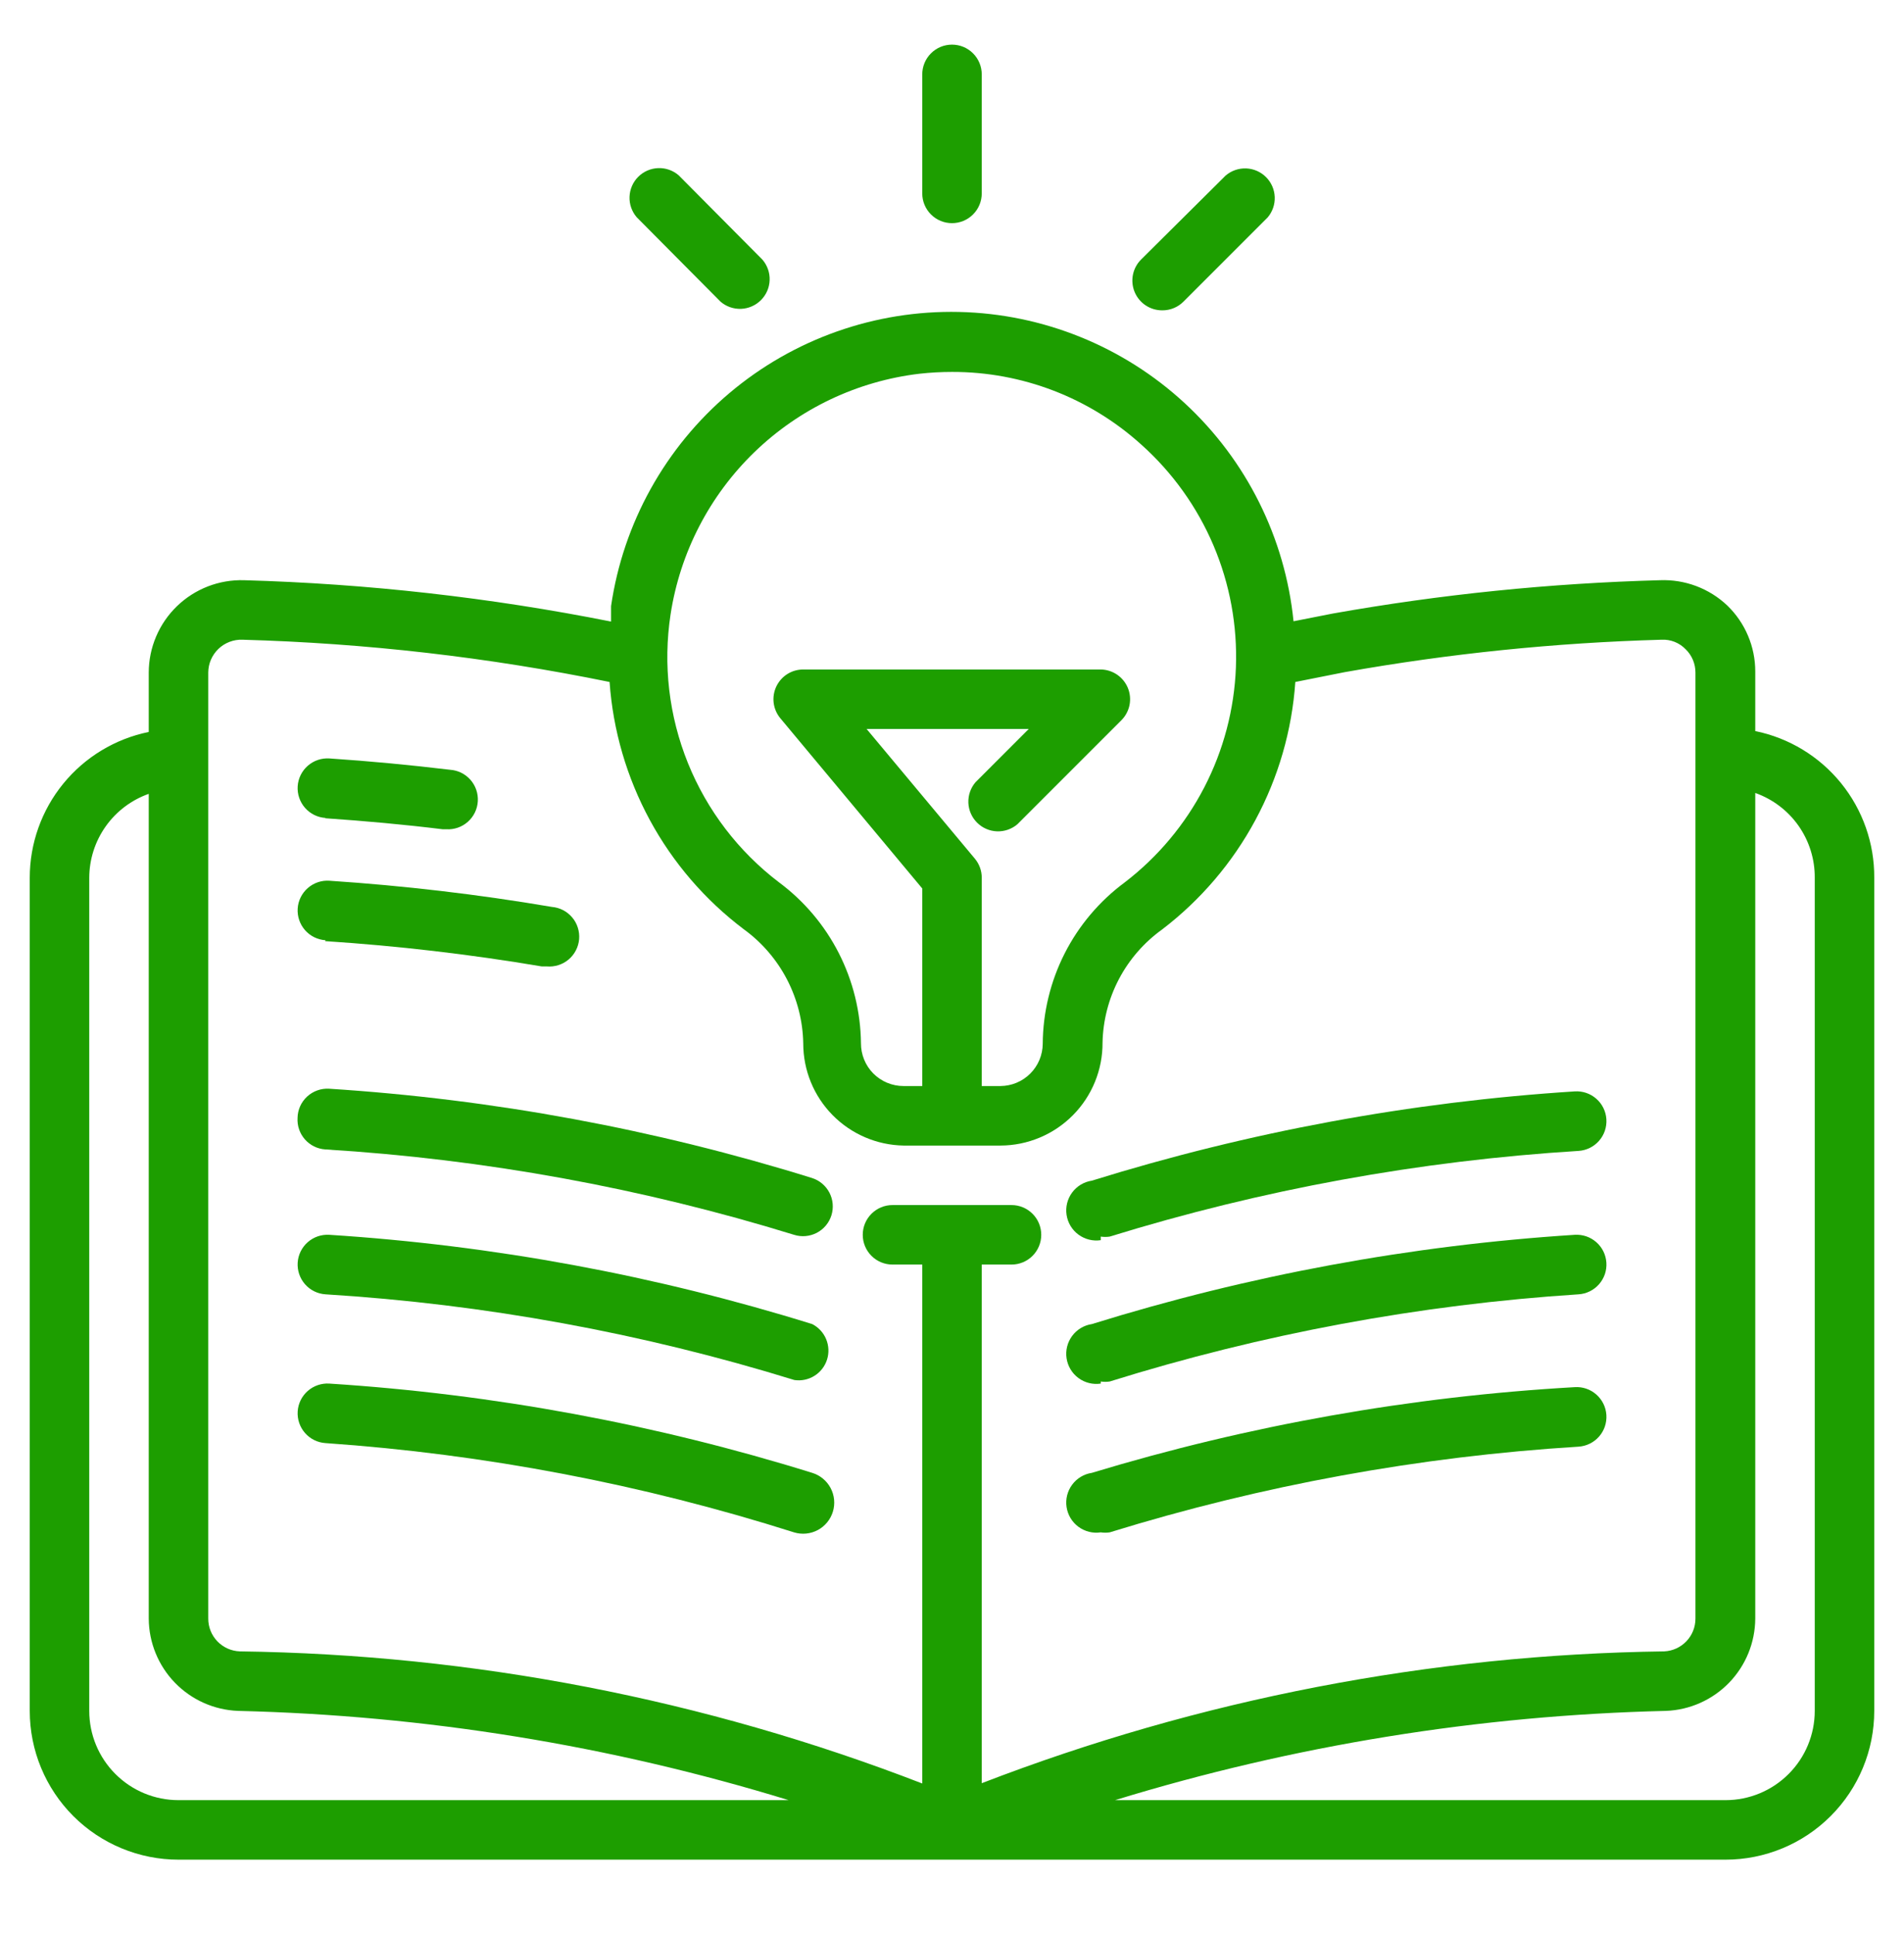 <svg width="64" height="65" viewBox="0 0 64 65" fill="none" xmlns="http://www.w3.org/2000/svg">
<path d="M59 24.57V22.57C59.001 22.156 58.918 21.745 58.756 21.364C58.595 20.983 58.358 20.638 58.06 20.35C57.759 20.065 57.404 19.843 57.016 19.697C56.628 19.551 56.214 19.484 55.8 19.5C52.111 19.6 48.434 19.974 44.8 20.62L43.48 20.88C43.197 18.074 41.897 15.468 39.826 13.553C37.755 11.638 35.055 10.547 32.235 10.484C29.416 10.422 26.67 11.392 24.516 13.213C22.362 15.034 20.948 17.579 20.54 20.37C20.54 20.55 20.54 20.72 20.54 20.89C16.473 20.081 12.345 19.616 8.2 19.5C7.785 19.488 7.372 19.559 6.985 19.709C6.597 19.86 6.244 20.086 5.946 20.375C5.648 20.664 5.41 21.009 5.248 21.392C5.085 21.774 5.001 22.185 5 22.6V24.6C3.871 24.83 2.856 25.444 2.127 26.337C1.398 27.23 1 28.347 1 29.5V57.5C1 58.826 1.527 60.098 2.464 61.035C2.929 61.5 3.48 61.868 4.087 62.119C4.693 62.37 5.343 62.5 6 62.5H58C59.326 62.5 60.598 61.973 61.535 61.035C62.473 60.098 63 58.826 63 57.5V29.5C63.007 28.342 62.612 27.218 61.883 26.319C61.153 25.419 60.134 24.801 59 24.57ZM22.54 20.65C22.858 18.571 23.849 16.655 25.361 15.193C26.873 13.732 28.822 12.807 30.91 12.56C31.272 12.52 31.636 12.5 32 12.5C34.35 12.494 36.617 13.364 38.36 14.94C39.409 15.877 40.238 17.035 40.789 18.33C41.339 19.625 41.596 21.026 41.543 22.432C41.489 23.838 41.126 25.215 40.479 26.464C39.832 27.713 38.917 28.805 37.8 29.66C36.953 30.288 36.263 31.105 35.786 32.045C35.309 32.986 35.057 34.025 35.05 35.08C35.047 35.456 34.897 35.815 34.631 36.081C34.365 36.347 34.006 36.497 33.63 36.5H33V29.5C33.001 29.266 32.919 29.04 32.77 28.86L29.13 24.5H34.58L32.79 26.29C32.626 26.481 32.541 26.727 32.55 26.979C32.56 27.231 32.664 27.469 32.842 27.647C33.02 27.826 33.259 27.93 33.511 27.94C33.763 27.949 34.009 27.864 34.2 27.7L37.7 24.2C37.837 24.06 37.93 23.883 37.968 23.691C38.005 23.499 37.985 23.3 37.911 23.119C37.836 22.938 37.71 22.783 37.548 22.673C37.386 22.563 37.196 22.503 37 22.5H27C26.81 22.5 26.623 22.553 26.463 22.655C26.302 22.757 26.174 22.903 26.093 23.075C26.012 23.247 25.982 23.439 26.006 23.627C26.031 23.816 26.108 23.994 26.23 24.14L31 29.86V36.5H30.37C30.181 36.5 29.995 36.463 29.82 36.39C29.646 36.318 29.488 36.211 29.355 36.078C29.222 35.944 29.117 35.785 29.046 35.61C28.975 35.435 28.939 35.248 28.94 35.06C28.928 34.006 28.673 32.97 28.194 32.031C27.716 31.093 27.026 30.278 26.18 29.65C24.821 28.615 23.766 27.233 23.125 25.649C22.485 24.066 22.282 22.339 22.54 20.65ZM7 22.6C7.001 22.451 7.032 22.305 7.091 22.169C7.15 22.033 7.236 21.91 7.343 21.807C7.45 21.704 7.577 21.625 7.715 21.572C7.854 21.519 8.002 21.494 8.15 21.5C12.297 21.615 16.425 22.09 20.49 22.92C20.605 24.547 21.067 26.13 21.845 27.564C22.622 28.997 23.698 30.247 25 31.23C25.608 31.671 26.105 32.248 26.452 32.914C26.799 33.581 26.987 34.319 27 35.07C27 35.969 27.353 36.833 27.983 37.474C28.614 38.116 29.471 38.484 30.37 38.5H33.63C34.083 38.499 34.531 38.408 34.948 38.233C35.365 38.059 35.744 37.803 36.063 37.482C36.382 37.16 36.634 36.779 36.805 36.36C36.976 35.941 37.063 35.492 37.06 35.04C37.076 34.295 37.265 33.564 37.612 32.904C37.959 32.245 38.455 31.675 39.06 31.24C40.355 30.251 41.425 28.998 42.197 27.563C42.97 26.128 43.428 24.546 43.54 22.92L45.2 22.59C48.718 21.964 52.278 21.6 55.85 21.5C56 21.492 56.15 21.517 56.29 21.572C56.429 21.627 56.556 21.712 56.66 21.82C56.766 21.922 56.849 22.045 56.906 22.181C56.962 22.317 56.991 22.463 56.99 22.61V54.4C56.99 54.683 56.881 54.956 56.686 55.16C56.49 55.365 56.223 55.487 55.94 55.5C48.091 55.605 40.324 57.105 33 59.93V42.5H34C34.265 42.5 34.52 42.395 34.707 42.207C34.895 42.019 35 41.765 35 41.5C35 41.235 34.895 40.98 34.707 40.793C34.52 40.605 34.265 40.5 34 40.5H30C29.735 40.5 29.48 40.605 29.293 40.793C29.105 40.98 29 41.235 29 41.5C29 41.765 29.105 42.019 29.293 42.207C29.48 42.395 29.735 42.5 30 42.5H31V59.94C23.678 57.107 15.91 55.604 8.06 55.5C7.775 55.489 7.506 55.369 7.308 55.164C7.11 54.959 7 54.685 7 54.4V22.6ZM3 57.5V29.5C3.002 28.881 3.195 28.278 3.553 27.773C3.911 27.268 4.416 26.886 5 26.68V54.4C5.005 55.203 5.319 55.974 5.878 56.552C6.437 57.129 7.197 57.469 8 57.5C14.278 57.649 20.506 58.658 26.51 60.5H6C5.204 60.5 4.441 60.184 3.879 59.621C3.316 59.059 3 58.295 3 57.5ZM61 57.5C61 58.295 60.684 59.059 60.121 59.621C59.559 60.184 58.796 60.5 58 60.5H37.48C43.487 58.657 49.718 57.648 56 57.5C56.803 57.469 57.563 57.129 58.122 56.552C58.681 55.974 58.995 55.203 59 54.4V26.65C59.588 26.858 60.097 27.244 60.456 27.755C60.814 28.266 61.005 28.876 61 29.5V57.5Z" fill="#1D9E00"/>
<path d="M10.931 27.5C12.251 27.59 13.581 27.71 14.881 27.87H15.001C15.266 27.886 15.527 27.796 15.726 27.619C15.925 27.443 16.045 27.195 16.061 26.93C16.077 26.665 15.987 26.404 15.811 26.205C15.634 26.006 15.386 25.886 15.121 25.87C13.791 25.71 12.421 25.58 11.071 25.49C10.806 25.473 10.545 25.561 10.345 25.737C10.145 25.912 10.023 26.16 10.006 26.425C9.989 26.69 10.078 26.951 10.253 27.151C10.428 27.351 10.676 27.473 10.941 27.49L10.931 27.5Z" fill="#1D9E00"/>
<path d="M10.931 31.63C13.371 31.789 15.8 32.073 18.211 32.48H18.381C18.512 32.491 18.645 32.476 18.77 32.436C18.896 32.396 19.012 32.332 19.113 32.247C19.214 32.162 19.297 32.058 19.357 31.941C19.418 31.824 19.455 31.696 19.466 31.565C19.477 31.433 19.462 31.301 19.422 31.176C19.383 31.05 19.318 30.933 19.233 30.833C19.148 30.732 19.044 30.649 18.927 30.588C18.81 30.528 18.682 30.491 18.551 30.48C16.074 30.059 13.578 29.766 11.071 29.6C10.806 29.582 10.545 29.671 10.345 29.847C10.145 30.022 10.023 30.27 10.006 30.535C9.989 30.8 10.078 31.061 10.253 31.261C10.428 31.461 10.676 31.582 10.941 31.6L10.931 31.63Z" fill="#1D9E00"/>
<path d="M10.002 37.57C9.985 37.834 10.074 38.093 10.248 38.292C10.423 38.491 10.668 38.612 10.932 38.63C16.281 38.958 21.571 39.921 26.692 41.5C26.945 41.58 27.22 41.555 27.455 41.433C27.691 41.31 27.867 41.099 27.947 40.845C28.026 40.592 28.002 40.317 27.879 40.082C27.756 39.847 27.545 39.67 27.292 39.59C22.02 37.95 16.572 36.943 11.062 36.59C10.927 36.582 10.793 36.601 10.665 36.647C10.539 36.692 10.422 36.763 10.323 36.854C10.224 36.946 10.144 37.056 10.089 37.179C10.034 37.302 10.004 37.435 10.002 37.57Z" fill="#1D9E00"/>
<path d="M27.301 44.5C22.029 42.86 16.581 41.853 11.071 41.5C10.94 41.492 10.808 41.509 10.683 41.551C10.559 41.594 10.444 41.66 10.345 41.747C10.145 41.922 10.023 42.17 10.006 42.435C9.989 42.7 10.078 42.962 10.253 43.161C10.428 43.361 10.676 43.483 10.941 43.5C16.29 43.831 21.581 44.798 26.701 46.38C26.936 46.415 27.175 46.365 27.376 46.239C27.577 46.114 27.727 45.921 27.799 45.695C27.871 45.469 27.86 45.225 27.769 45.006C27.678 44.787 27.512 44.608 27.301 44.5Z" fill="#1D9E00"/>
<path d="M27.301 49.5C22.029 47.86 16.581 46.853 11.071 46.5C10.806 46.483 10.545 46.572 10.345 46.747C10.145 46.922 10.023 47.17 10.006 47.435C9.989 47.7 10.078 47.962 10.253 48.161C10.428 48.361 10.676 48.483 10.941 48.5C16.292 48.871 21.579 49.878 26.691 51.5C26.956 51.581 27.243 51.553 27.488 51.423C27.732 51.293 27.915 51.07 27.996 50.805C28.077 50.54 28.049 50.254 27.919 50.009C27.788 49.764 27.566 49.581 27.301 49.5Z" fill="#1D9E00"/>
<path d="M37.001 41.56C37.1 41.575 37.202 41.575 37.301 41.56C42.421 39.978 47.712 39.011 53.061 38.68C53.326 38.663 53.574 38.541 53.749 38.341C53.925 38.141 54.013 37.88 53.996 37.615C53.979 37.35 53.857 37.102 53.657 36.927C53.458 36.751 53.196 36.663 52.931 36.68C47.421 37.032 41.973 38.04 36.701 39.68C36.57 39.7 36.444 39.745 36.33 39.813C36.216 39.882 36.117 39.972 36.038 40.079C35.879 40.294 35.811 40.565 35.851 40.83C35.891 41.095 36.034 41.334 36.25 41.493C36.466 41.652 36.736 41.72 37.001 41.68V41.56Z" fill="#1D9E00"/>
<path d="M37.001 46.43C37.1 46.445 37.202 46.445 37.301 46.43C42.419 44.831 47.71 43.847 53.061 43.5C53.192 43.492 53.321 43.457 53.439 43.399C53.557 43.341 53.662 43.26 53.749 43.161C53.836 43.062 53.902 42.947 53.945 42.823C53.987 42.698 54.005 42.566 53.996 42.435C53.987 42.304 53.953 42.175 53.895 42.057C53.837 41.939 53.756 41.834 53.657 41.747C53.558 41.66 53.443 41.594 53.319 41.551C53.194 41.509 53.062 41.492 52.931 41.5C47.421 41.853 41.973 42.86 36.701 44.5C36.436 44.54 36.197 44.684 36.038 44.899C35.879 45.115 35.811 45.385 35.851 45.65C35.891 45.915 36.034 46.154 36.25 46.313C36.466 46.473 36.736 46.54 37.001 46.5V46.43Z" fill="#1D9E00"/>
<path d="M37.001 51.5C37.1 51.515 37.202 51.515 37.301 51.5C42.421 49.917 47.712 48.951 53.061 48.62C53.326 48.602 53.574 48.481 53.749 48.281C53.925 48.081 54.013 47.82 53.996 47.555C53.979 47.29 53.857 47.042 53.657 46.867C53.458 46.691 53.196 46.602 52.931 46.62C47.426 46.933 41.978 47.9 36.701 49.5C36.436 49.54 36.197 49.683 36.038 49.899C35.879 50.114 35.811 50.385 35.851 50.65C35.891 50.915 36.034 51.154 36.25 51.313C36.466 51.472 36.736 51.54 37.001 51.5Z" fill="#1D9E00"/>
<path d="M32 7.5C32.265 7.5 32.52 7.395 32.707 7.207C32.895 7.02 33 6.765 33 6.5V2.5C33 2.235 32.895 1.98 32.707 1.793C32.52 1.605 32.265 1.5 32 1.5C31.735 1.5 31.48 1.605 31.293 1.793C31.105 1.98 31 2.235 31 2.5V6.5C31 6.765 31.105 7.02 31.293 7.207C31.48 7.395 31.735 7.5 32 7.5Z" fill="#1D9E00"/>
<path d="M39.068 10.43C39.2 10.431 39.33 10.406 39.452 10.356C39.574 10.306 39.685 10.233 39.778 10.14L42.608 7.31C42.772 7.119 42.858 6.873 42.848 6.621C42.838 6.369 42.734 6.131 42.556 5.953C42.378 5.774 42.139 5.67 41.887 5.66C41.636 5.651 41.39 5.736 41.198 5.9L38.358 8.72C38.217 8.86 38.121 9.039 38.082 9.233C38.043 9.428 38.063 9.63 38.139 9.814C38.215 9.997 38.344 10.154 38.51 10.264C38.675 10.373 38.87 10.431 39.068 10.43Z" fill="#1D9E00"/>
<path d="M24.221 10.14C24.412 10.304 24.658 10.389 24.91 10.38C25.161 10.37 25.4 10.265 25.578 10.087C25.756 9.909 25.861 9.671 25.87 9.419C25.88 9.167 25.794 8.921 25.631 8.73L22.811 5.89C22.619 5.726 22.373 5.64 22.122 5.65C21.87 5.66 21.631 5.764 21.453 5.942C21.275 6.12 21.171 6.359 21.161 6.611C21.151 6.862 21.237 7.109 21.401 7.3L24.221 10.14Z" fill="#1D9E00"/>
</svg>
